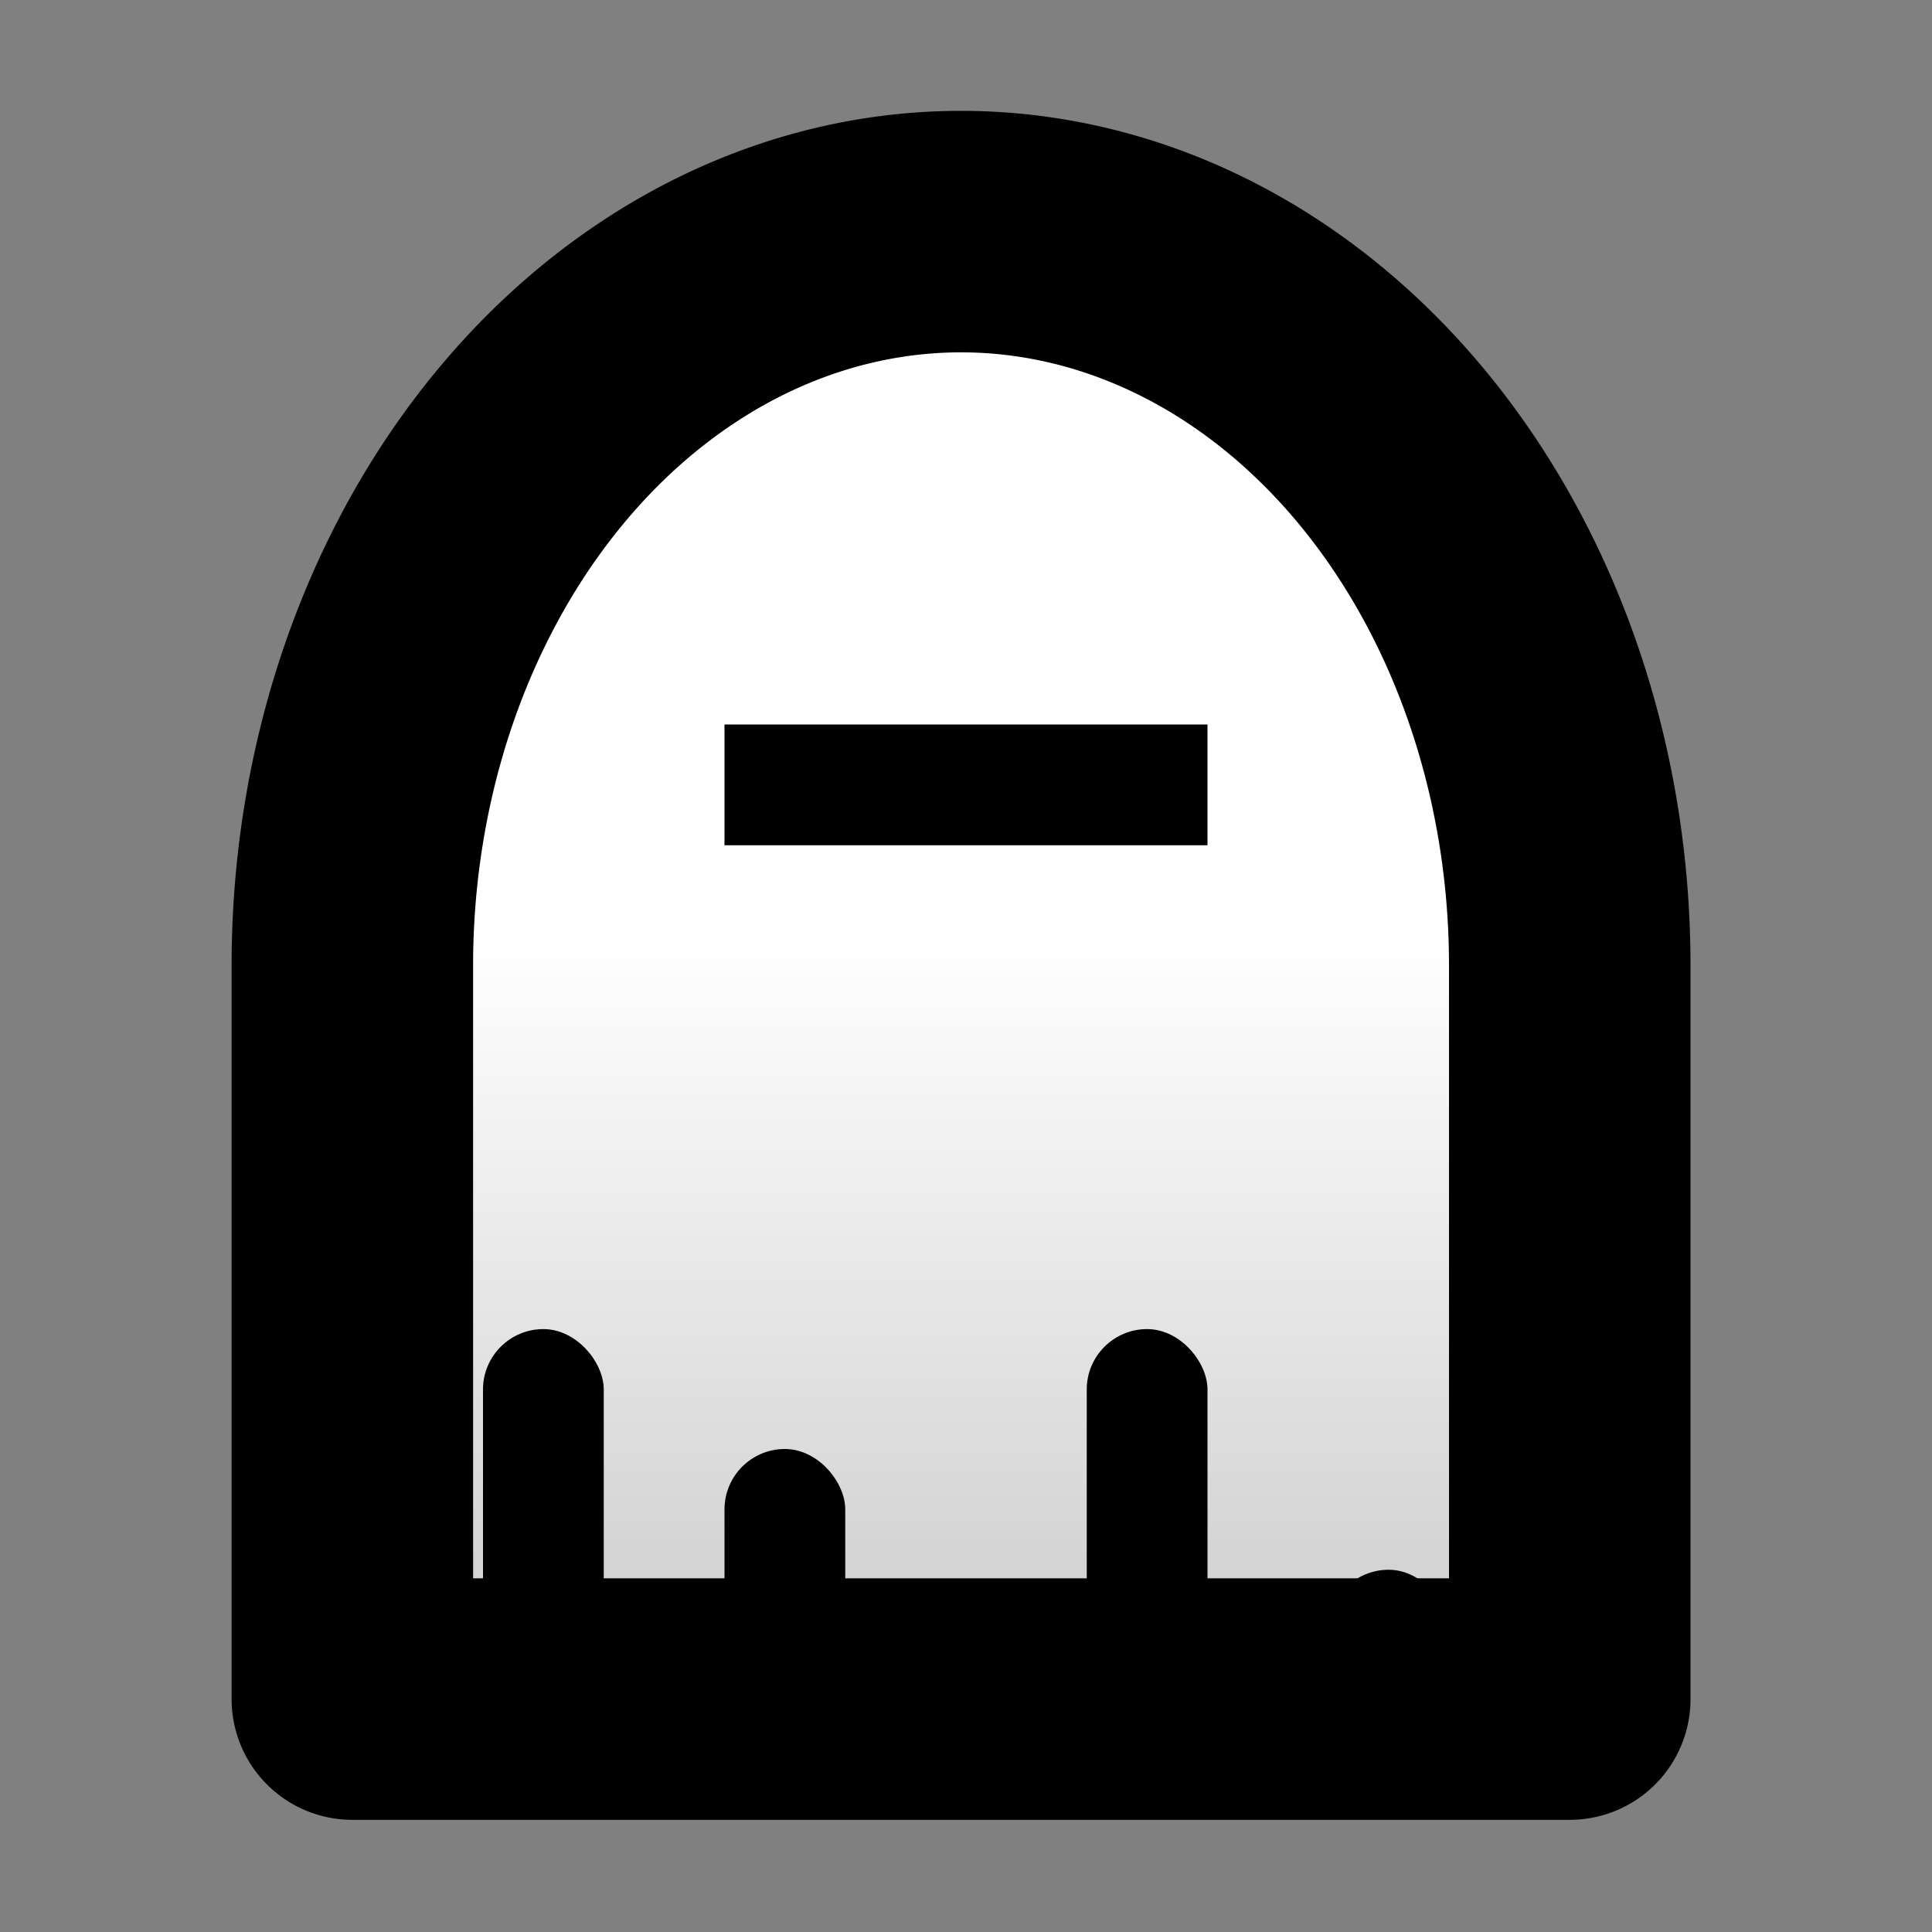 <?xml version="1.0" encoding="UTF-8" standalone="no"?>
<!-- Created with Inkscape (http://www.inkscape.org/) -->

<svg
   width="16"
   height="16"
   viewBox="0 0 16 16"
   version="1.1"
   id="svg1"
   sodipodi:docname="app_v03.svg"
   inkscape:version="1.4.2 (ebf0e940d0, 2025-05-08)"
   xmlns:inkscape="http://www.inkscape.org/namespaces/inkscape"
   xmlns:sodipodi="http://sodipodi.sourceforge.net/DTD/sodipodi-0.dtd"
   xmlns:xlink="http://www.w3.org/1999/xlink"
   xmlns="http://www.w3.org/2000/svg"
   xmlns:svg="http://www.w3.org/2000/svg">
  <rect x="0" y="0" width="16" height="16" fill="#808080" stroke="none"/>
  <sodipodi:namedview
     id="namedview1"
     pagecolor="#ffffff"
     bordercolor="#000000"
     borderopacity="0.25"
     inkscape:showpageshadow="2"
     inkscape:pageopacity="0.0"
     inkscape:pagecheckerboard="0"
     inkscape:deskcolor="#d1d1d1"
     inkscape:zoom="42.757863"
     inkscape:cx="7.1214971"
     inkscape:cy="8.4078102"
     inkscape:window-width="2029"
     inkscape:window-height="1210"
     inkscape:window-x="978"
     inkscape:window-y="634"
     inkscape:window-maximized="0"
     inkscape:current-layer="svg1"
     showgrid="true">
    <inkscape:grid
       id="grid12"
       units="px"
       originx="0"
       originy="0"
       spacingx="1"
       spacingy="1"
       empcolor="#0099e5"
       empopacity="0.302"
       color="#0099e5"
       opacity="0.149"
       empspacing="5"
       enabled="true"
       visible="true" />
  </sodipodi:namedview>
  <defs
     id="defs1">
    <linearGradient
       id="linearGradient25"
       inkscape:collect="always">
      <stop
         style="stop-color:#ffffff;stop-opacity:1;"
         offset="0.486"
         id="stop25" />
      <stop
         style="stop-color:#d4d4d4;stop-opacity:1;"
         offset="0.85"
         id="stop26" />
    </linearGradient>
    <linearGradient
       inkscape:collect="always"
       xlink:href="#linearGradient25"
       id="linearGradient26"
       x1="8"
       y1="0.999"
       x2="8"
       y2="14.991"
       gradientUnits="userSpaceOnUse"
       gradientTransform="matrix(0.834,0,0,1.006,1.286,-0.046)" />
  </defs>
  <path
     id="path13"
     style="fill:url(#linearGradient26);stroke:#000000;stroke-width:2;stroke-linecap:round;stroke-linejoin:round;stroke-dasharray:none;paint-order:markers stroke fill"
     d="M 7.959,1.918 A 5.041,6.076 0 0 0 2.918,7.995 V 14.071 H 7.959 13 V 7.995 A 5.041,6.076 0 0 0 7.959,1.918 Z" />
  <rect
     style="fill:#000000;fill-opacity:1;stroke:#000000;stroke-width:0;stroke-linecap:round;stroke-linejoin:round;stroke-dasharray:none;paint-order:markers stroke fill"
     id="rect14"
     width="4"
     height="1"
     x="6"
     y="6"
     rx="0" />
  <rect
     style="fill:#000000;fill-opacity:1;stroke:#000000;stroke-width:0;stroke-linecap:round;stroke-linejoin:round;stroke-dasharray:none;paint-order:markers stroke fill"
     id="rect15"
     width="1"
     height="2.986"
     x="6"
     y="12"
     ry="0.5" />
  <rect
     style="fill:#000000;fill-opacity:1;stroke:#000000;stroke-width:0;stroke-linecap:round;stroke-linejoin:round;stroke-dasharray:none;paint-order:markers stroke fill"
     id="rect16"
     width="1"
     height="3.986"
     x="4"
     y="11.007"
     ry="0.5" />
  <rect
     style="fill:#000000;fill-opacity:1;stroke:#000000;stroke-width:0;stroke-linecap:round;stroke-linejoin:round;stroke-dasharray:none;paint-order:markers stroke fill"
     id="rect17"
     width="1"
     height="3.986"
     x="9"
     y="11.007"
     ry="0.5" />
  <rect
     style="fill:#000000;fill-opacity:1;stroke:#000000;stroke-width:0;stroke-linecap:round;stroke-linejoin:round;stroke-dasharray:none;paint-order:markers stroke fill"
     id="rect20"
     width="1"
     height="2"
     x="11"
     y="13"
     ry="0.5" />
</svg>
